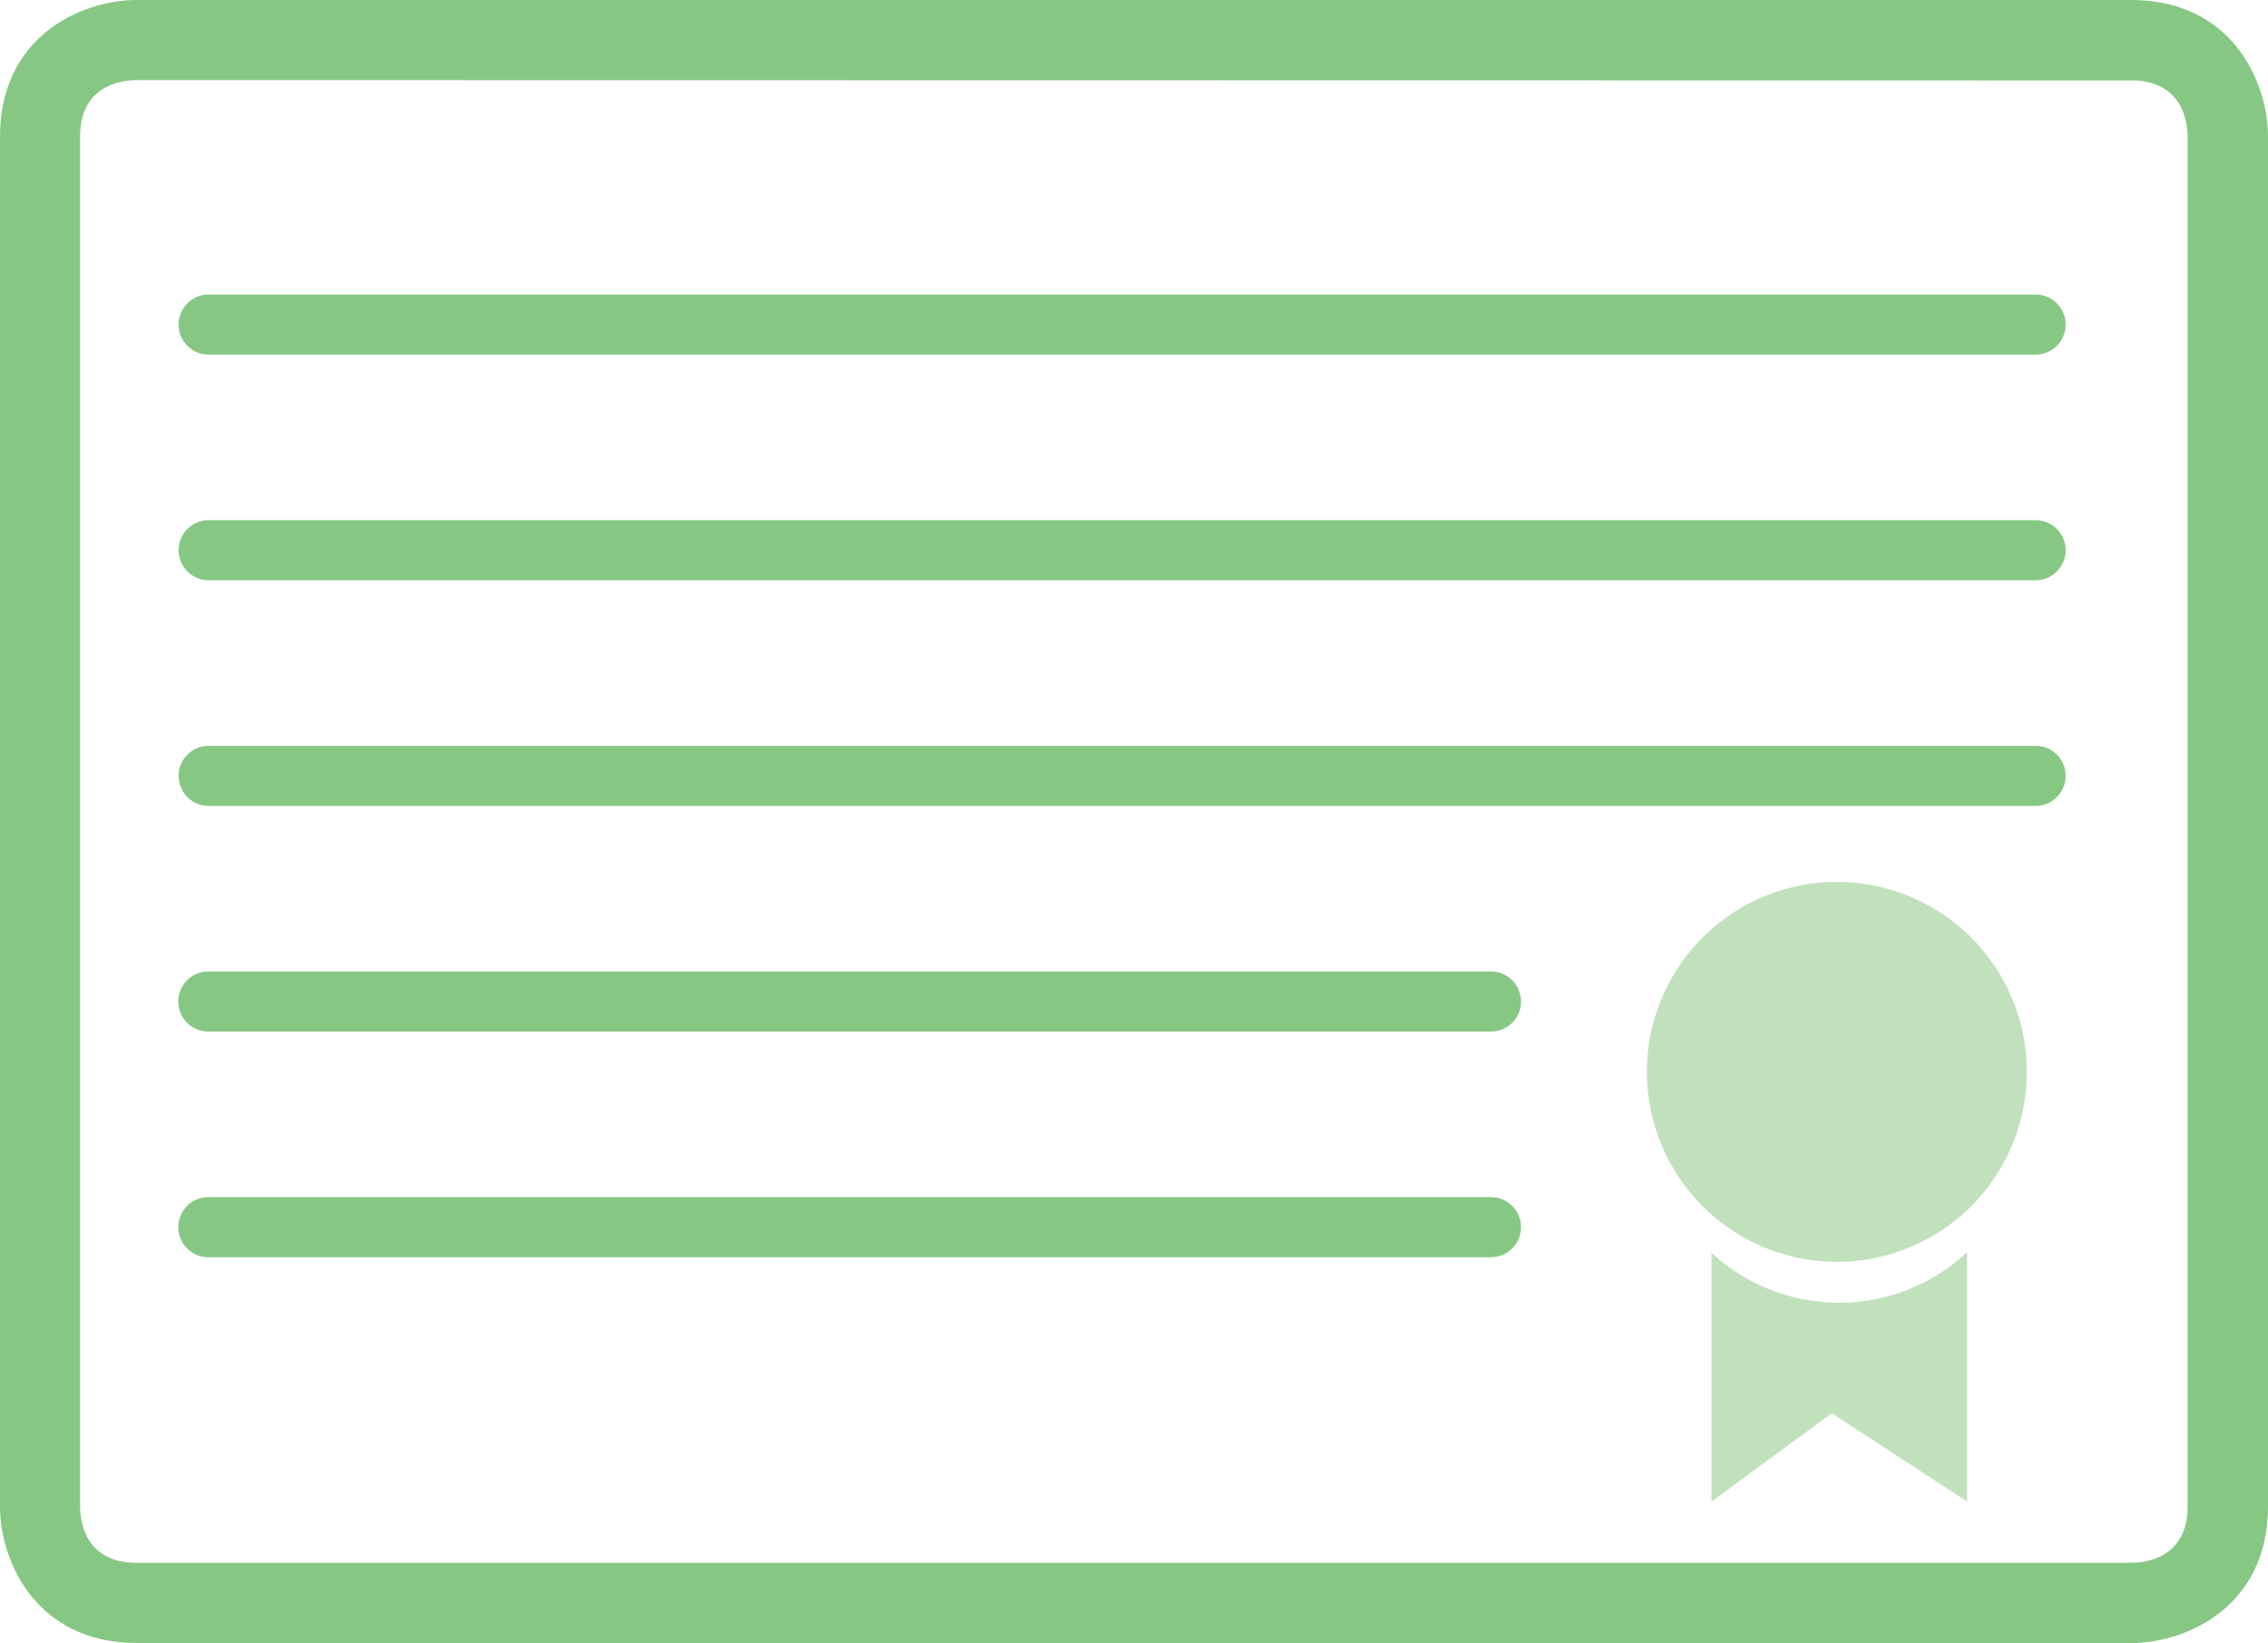 <svg xmlns="http://www.w3.org/2000/svg" viewBox="0 0 216 156.47">
  <defs>
    <style>
      .a {
        fill: #86c883;
      }

      .b {
        fill: #c1e1bc;
      }
    </style>
  </defs>
  <title>Artboard 1</title>
  <g>
    <path class="a" d="M203,156.47H13c-9.52,0-13-7.76-13-13V13C0,3.46,7.76,0,13,0H203c9.52,0,13,7.76,13,13V143.49C216,153,208.24,156.47,203,156.47ZM13,7.63c-1.62,0-5.37.63-5.37,5.34V143.49c0,1.58.62,5.34,5.34,5.34H203c1.58,0,5.34-.62,5.34-5.34V13c0-1.58-.62-5.34-5.34-5.34Z"/>
    <path class="a" d="M193.87,33.77h-174a2.86,2.86,0,0,1,0-5.72h174a2.86,2.86,0,0,1,0,5.72Z"/>
    <path class="a" d="M193.87,55.26h-174a2.86,2.86,0,0,1,0-5.72h174a2.86,2.86,0,0,1,0,5.72Z"/>
    <path class="a" d="M193.87,76.75h-174a2.86,2.86,0,0,1,0-5.72h174a2.86,2.86,0,0,1,0,5.72Z"/>
    <path class="a" d="M142,98.24H19.84a2.86,2.86,0,0,1,0-5.72H142a2.86,2.86,0,0,1,0,5.72Z"/>
    <path class="a" d="M142,119.73H19.84a2.86,2.86,0,1,1,0-5.72H142a2.86,2.86,0,0,1,0,5.72Z"/>
    <path class="b" d="M163,119.26V143l11.46-8.41L187.34,143V119.26a17.87,17.87,0,0,1-24.38,0"/>
    <path class="b" d="M174.94,120.17a18.09,18.09,0,1,0-18.09-18.09,18.09,18.09,0,0,0,18.09,18.09"/>
  </g>
</svg>
